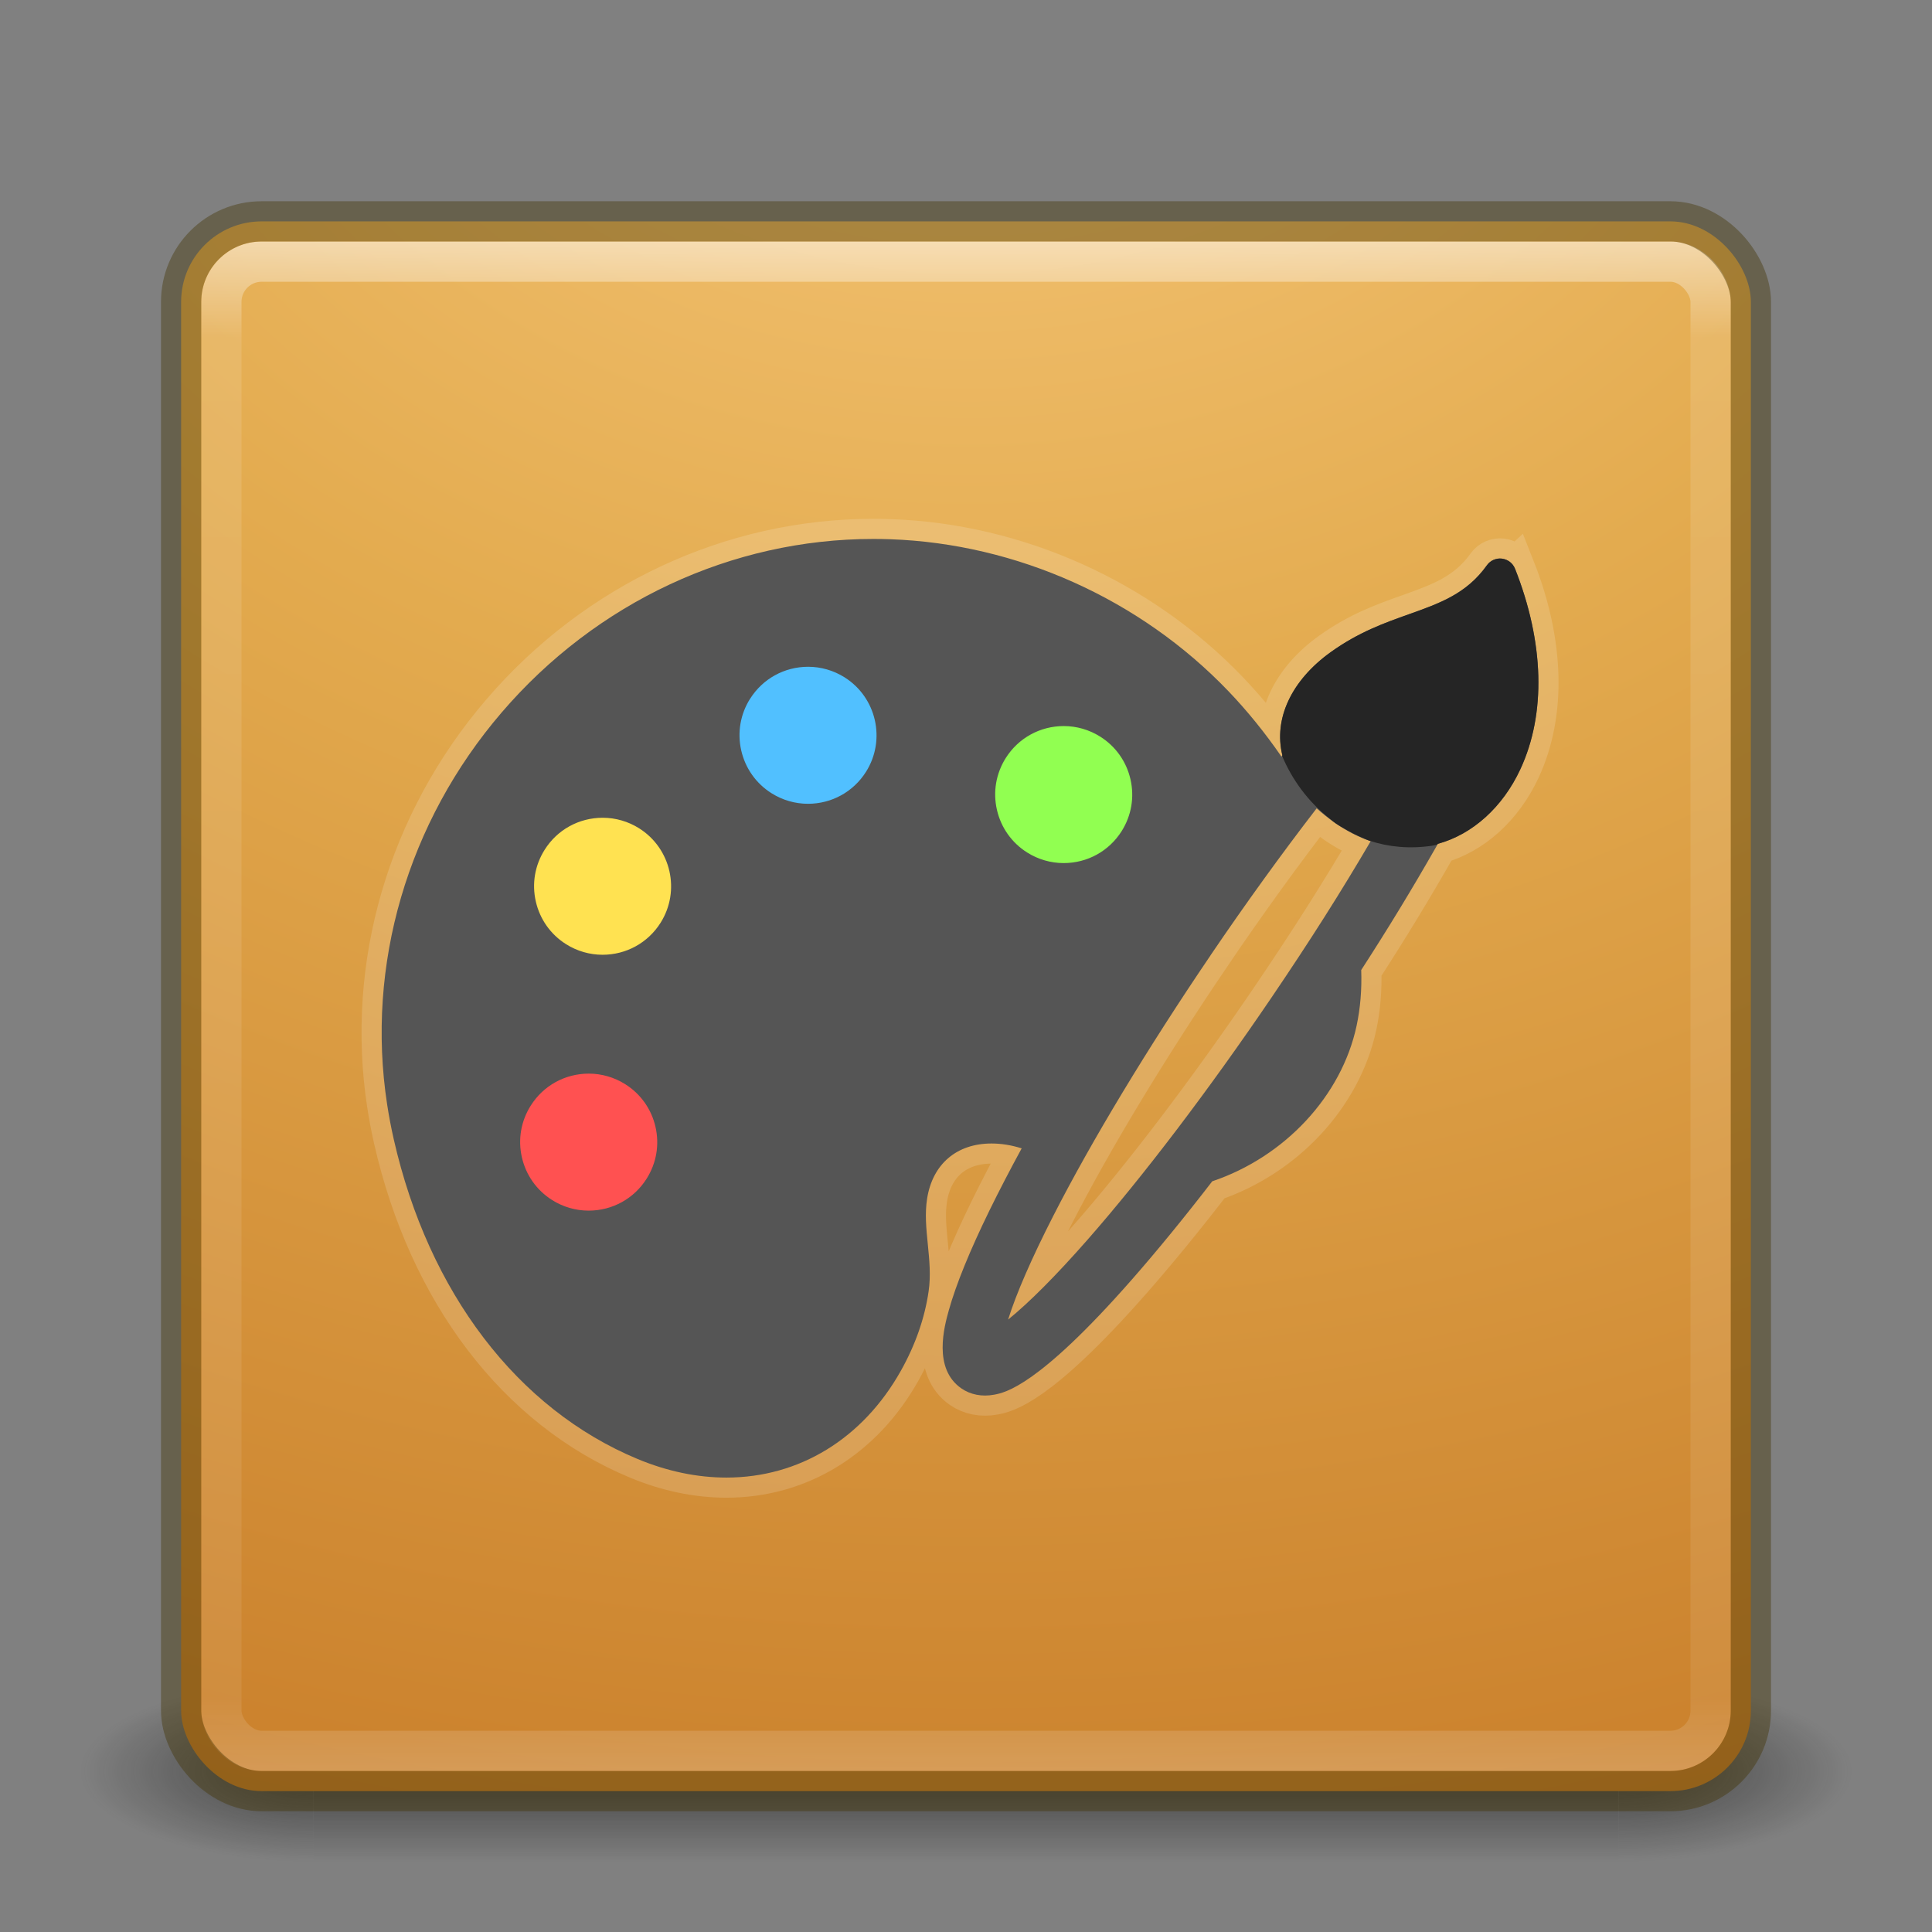 <?xml version="1.0" encoding="UTF-8" standalone="no"?>
<!-- Created with Inkscape (http://www.inkscape.org/) -->
<svg id="svg3143" xmlns:rdf="http://www.w3.org/1999/02/22-rdf-syntax-ns#" xmlns="http://www.w3.org/2000/svg" height="48" width="48" version="1.1" xmlns:cc="http://creativecommons.org/ns#" xmlns:xlink="http://www.w3.org/1999/xlink" xmlns:dc="http://purl.org/dc/elements/1.1/">
 <rect width="100%" height="100%" fill="#808080" stroke="none"/>
 <defs id="defs3145">
  <radialGradient id="radialGradient3030" gradientUnits="userSpaceOnUse" cy="43.5" cx="4.993" gradientTransform="matrix(2.004 0 0 1.4 27.988 -17.4)" r="2.5">
   <stop id="stop2883" stop-color="#181818" offset="0"/>
   <stop id="stop2885" stop-color="#181818" stop-opacity="0" offset="1"/>
  </radialGradient>
  <radialGradient id="radialGradient3032" gradientUnits="userSpaceOnUse" cy="43.5" cx="4.993" gradientTransform="matrix(2.004 0 0 1.4 -20.012 -104.4)" r="2.5">
   <stop id="stop2889" stop-color="#181818" offset="0"/>
   <stop id="stop2891" stop-color="#181818" stop-opacity="0" offset="1"/>
  </radialGradient>
  <linearGradient id="linearGradient3034" y2="39.999" gradientUnits="userSpaceOnUse" x2="25.058" y1="47.028" x1="25.058">
   <stop id="stop2895" stop-color="#181818" stop-opacity="0" offset="0"/>
   <stop id="stop2897" stop-color="#181818" offset=".5"/>
   <stop id="stop2899" stop-color="#181818" stop-opacity="0" offset="1"/>
  </linearGradient>
  <linearGradient id="linearGradient3044" y2="43" gradientUnits="userSpaceOnUse" x2="24" gradientTransform="translate(0 1)" y1="5" x1="24">
   <stop id="stop3926-7" stop-color="#fff" offset="0"/>
   <stop id="stop3928-3" stop-color="#fff" stop-opacity=".235" offset=".063"/>
   <stop id="stop3930-7" stop-color="#fff" stop-opacity=".157" offset=".951"/>
   <stop id="stop3932-1" stop-color="#fff" stop-opacity=".392" offset="1"/>
  </linearGradient>
  <radialGradient id="radialGradient3053" gradientUnits="userSpaceOnUse" cy="9.994" cx="8.276" gradientTransform="matrix(0 6.668 -8.186 0 105.88 -59.463)" r="12.672">
   <stop id="stop4199" stop-color="#f8ca7e" offset="0"/>
   <stop id="stop4201" stop-color="#e3ab4f" offset=".262"/>
   <stop id="stop4203" stop-color="#c67926" offset=".661"/>
   <stop id="stop4205" stop-color="#69390b" offset="1"/>
  </radialGradient>
 </defs>
 <g id="g3712-5" opacity=".6" transform="matrix(1.158 0 0 .643 -3.789 16.036)">
  <rect id="rect2801-3" height="7" width="5" y="40" x="38" fill="url(#radialGradient3030)"/>
  <rect id="rect3696-6" transform="scale(-1)" height="7" width="5" y="-47" x="-10" fill="url(#radialGradient3032)"/>
  <rect id="rect3700-4" height="7" width="28" y="40" x="10" fill="url(#linearGradient3034)"/>
 </g>
 <rect id="rect5505-21" style="color:#000000" rx="2" ry="2" height="39" width="39" y="5.5" x="4.5" fill="url(#radialGradient3053)"/>
 <rect id="rect6741-2" opacity=".5" stroke-linejoin="round" rx="1" ry="1" height="37" width="37" stroke="url(#linearGradient3044)" stroke-linecap="round" y="6.5" x="5.5" fill="none"/>
 <rect id="rect5505-21-1" opacity=".4" stroke-linejoin="round" style="color:#000000" rx="2" ry="2" height="39" width="39" stroke="#413400" stroke-linecap="round" y="5.5" x="4.5" fill="none"/>
 <g id="g4199" transform="translate(0,1)">
  <path id="path4197" opacity=".15" d="m37.639 13.128c-0.054-0.136-0.178-0.232-0.323-0.25-0.145-0.018-0.288 0.045-0.373 0.164-0.504 0.707-1.166 0.943-1.933 1.216-0.618 0.22-1.257 0.448-1.948 0.944-0.977 0.701-1.424 1.658-1.201 2.564l-0.024 0.031c-0.408-0.592-0.852-1.139-1.32-1.628-2.192-2.287-5.255-3.662-8.403-3.772-0.139-0.005-0.28-0.007-0.419-0.007-3.516 0-6.881 1.572-9.232 4.312-2.339 2.726-3.376 6.275-2.845 9.736 0.044 0.289 0.1 0.582 0.165 0.869 0.865 3.805 3.073 6.7 6.059 7.942 0.736 0.306 1.478 0.461 2.206 0.461 1.808 0 3.388-0.967 4.334-2.654 0.36-0.642 0.592-1.305 0.689-1.973 0.058-0.394 0.018-0.787-0.02-1.169-0.039-0.393-0.076-0.763-0.017-1.137 0.136-0.856 0.734-1.367 1.6-1.367 0.246 0 0.498 0.041 0.749 0.121-0.294 0.54-0.561 1.055-0.795 1.532-0.495 1.012-0.836 1.85-1.015 2.491-0.11 0.395-0.403 1.445 0.311 1.94 0.227 0.157 0.514 0.213 0.813 0.157 0.269-0.05 1.089-0.202 3.418-2.854 0.625-0.712 1.299-1.535 2.003-2.448 1.807-0.609 3.214-2.124 3.586-3.864 0.093-0.435 0.132-0.901 0.115-1.385 0.677-1.046 1.27-2.022 1.868-3.071 0.011-0.02 0.023-0.042 0.034-0.064 0.867-0.237 1.614-0.912 2.052-1.855 0.64-1.377 0.593-3.147-0.133-4.983zm-9.771 6.52c-0.314 0.498-0.852 0.795-1.442 0.795-0.32 0-0.633-0.091-0.905-0.262-0.385-0.242-0.652-0.62-0.753-1.063-0.101-0.443-0.023-0.899 0.219-1.284 0.314-0.498 0.853-0.795 1.442-0.795 0.32 0 0.633 0.091 0.905 0.262 0.385 0.242 0.652 0.62 0.753 1.063 0.101 0.443 0.023 0.899-0.219 1.284zm2.209 3.084c0.86-1.268 1.77-2.528 2.635-3.649 0.14 0.127 0.297 0.25 0.466 0.368 0.281 0.195 0.575 0.346 0.876 0.449-0.73 1.248-1.514 2.484-2.464 3.884-1.561 2.3-3.184 4.436-4.57 6.016-0.774 0.882-1.452 1.563-1.974 1.985 0.202-0.645 0.587-1.529 1.123-2.578 0.958-1.875 2.347-4.174 3.909-6.475zm-15.107-0.011c-0.32 0-0.633-0.091-0.905-0.262-0.385-0.242-0.652-0.62-0.753-1.063-0.101-0.443-0.023-0.899 0.22-1.284 0.313-0.498 0.852-0.795 1.442-0.795 0.32 0 0.633 0.091 0.905 0.262 0.794 0.5 1.033 1.553 0.533 2.347-0.314 0.498-0.853 0.795-1.442 0.795zm-1.784 3.748c0.314-0.498 0.852-0.795 1.442-0.795 0.32 0 0.633 0.091 0.905 0.262 0.385 0.242 0.652 0.62 0.753 1.063 0.101 0.443 0.023 0.899-0.22 1.284-0.313 0.498-0.852 0.795-1.442 0.795-0.32 0-0.633-0.091-0.905-0.262-0.385-0.242-0.652-0.62-0.753-1.063-0.101-0.443-0.023-0.899 0.22-1.284zm5.45-10.108c0.314-0.498 0.853-0.795 1.442-0.795 0.32 0 0.633 0.091 0.905 0.262 0.794 0.5 1.033 1.553 0.533 2.347-0.314 0.498-0.853 0.795-1.442 0.795-0.32 0-0.633-0.091-0.905-0.262-0.385-0.242-0.652-0.62-0.753-1.063-0.101-0.443-0.023-0.899 0.219-1.284z" stroke="#fff" fill="none"/>
  <ellipse id="ellipse4195" rx="2.536" ry="2.663" cy="18.809" cx="26.118" fill="#91ff51"/>
  <ellipse id="ellipse4193" rx="2.536" ry="2.663" cy="17.504" cx="20.031" fill="#51c0ff"/>
  <ellipse id="ellipse4191" rx="2.536" ry="2.663" cy="21.309" cx="14.814" fill="#ffe251"/>
  <ellipse id="path4189" rx="2.536" ry="2.663" cy="27.613" cx="14.705" fill="#ff5151"/>
  <path id="path4218" d="m37.639 13.128c-0.054-0.136-0.178-0.232-0.323-0.25-0.145-0.018-0.288 0.045-0.373 0.164-0.504 0.707-1.166 0.943-1.933 1.216-0.618 0.22-1.257 0.448-1.948 0.944-0.977 0.701-1.424 1.658-1.201 2.564l-0.024 0.031c-0.408-0.592-0.852-1.139-1.32-1.628-2.192-2.287-5.255-3.662-8.403-3.772-0.139-0.005-0.28-0.007-0.419-0.007-3.516 0-6.881 1.572-9.232 4.312-2.339 2.726-3.376 6.275-2.845 9.736 0.044 0.289 0.1 0.582 0.165 0.869 0.865 3.805 3.073 6.7 6.059 7.942 0.736 0.306 1.478 0.461 2.206 0.461 1.808 0 3.388-0.967 4.334-2.654 0.36-0.642 0.592-1.305 0.689-1.973 0.058-0.394 0.018-0.787-0.02-1.169-0.039-0.393-0.076-0.763-0.017-1.137 0.136-0.856 0.734-1.367 1.6-1.367 0.246 0 0.498 0.041 0.749 0.121-0.294 0.54-0.561 1.055-0.795 1.532-0.495 1.012-0.836 1.85-1.015 2.491-0.11 0.395-0.403 1.445 0.311 1.94 0.227 0.157 0.514 0.213 0.813 0.157 0.269-0.05 1.089-0.202 3.418-2.854 0.625-0.712 1.299-1.535 2.003-2.448 1.807-0.609 3.214-2.124 3.586-3.864 0.093-0.435 0.132-0.901 0.115-1.385 0.677-1.046 1.27-2.022 1.868-3.071 0.011-0.02 0.023-0.042 0.034-0.064 0.867-0.237 1.614-0.912 2.052-1.855 0.64-1.377 0.593-3.147-0.133-4.983zm-9.771 6.52c-0.314 0.498-0.852 0.795-1.442 0.795-0.32 0-0.633-0.091-0.905-0.262-0.385-0.242-0.652-0.62-0.753-1.063-0.101-0.443-0.023-0.899 0.219-1.284 0.314-0.498 0.853-0.795 1.442-0.795 0.32 0 0.633 0.091 0.905 0.262 0.385 0.242 0.652 0.62 0.753 1.063 0.101 0.443 0.023 0.899-0.219 1.284zm2.209 3.084c0.86-1.268 1.77-2.528 2.635-3.649 0.14 0.127 0.297 0.25 0.466 0.368 0.281 0.195 0.575 0.346 0.876 0.449-0.73 1.248-1.514 2.484-2.464 3.884-1.561 2.3-3.184 4.436-4.57 6.016-0.774 0.882-1.452 1.563-1.974 1.985 0.202-0.645 0.587-1.529 1.123-2.578 0.958-1.875 2.347-4.174 3.909-6.475zm-15.107-0.011c-0.32 0-0.633-0.091-0.905-0.262-0.385-0.242-0.652-0.62-0.753-1.063-0.101-0.443-0.023-0.899 0.22-1.284 0.313-0.498 0.852-0.795 1.442-0.795 0.32 0 0.633 0.091 0.905 0.262 0.794 0.5 1.033 1.553 0.533 2.347-0.314 0.498-0.853 0.795-1.442 0.795zm-1.784 3.748c0.314-0.498 0.852-0.795 1.442-0.795 0.32 0 0.633 0.091 0.905 0.262 0.385 0.242 0.652 0.62 0.753 1.063 0.101 0.443 0.023 0.899-0.22 1.284-0.313 0.498-0.852 0.795-1.442 0.795-0.32 0-0.633-0.091-0.905-0.262-0.385-0.242-0.652-0.62-0.753-1.063-0.101-0.443-0.023-0.899 0.22-1.284zm5.45-10.108c0.314-0.498 0.853-0.795 1.442-0.795 0.32 0 0.633 0.091 0.905 0.262 0.794 0.5 1.033 1.553 0.533 2.347-0.314 0.498-0.853 0.795-1.442 0.795-0.32 0-0.633-0.091-0.905-0.262-0.385-0.242-0.652-0.62-0.753-1.063-0.101-0.443-0.023-0.899 0.219-1.284z" fill="#555"/>
  <path id="path4207" d="m37.317 12.88c-0.145-0.018-0.29 0.045-0.375 0.164-0.504 0.707-1.165 0.942-1.932 1.215-0.618 0.22-1.258 0.447-1.949 0.943-0.977 0.701-1.424 1.658-1.201 2.564l-0.008 0.012c0.256 0.607 0.65 1.132 1.147 1.531 0.061 0.047 0.114 0.097 0.18 0.143 0.1 0.069 0.204 0.126 0.307 0.184 0.087 0.048 0.174 0.095 0.266 0.135 0.091 0.042 0.181 0.084 0.273 0.117 0.472 0.155 0.995 0.208 1.56 0.123 0.041-0.006 0.084-0.02 0.125-0.027 0.003-0.006 0.007-0.011 0.01-0.018 0.867-0.237 1.615-0.912 2.053-1.855 0.64-1.377 0.593-3.146-0.133-4.982-0.054-0.136-0.177-0.23-0.322-0.248z" fill="#252525"/>
 </g>
</svg>
